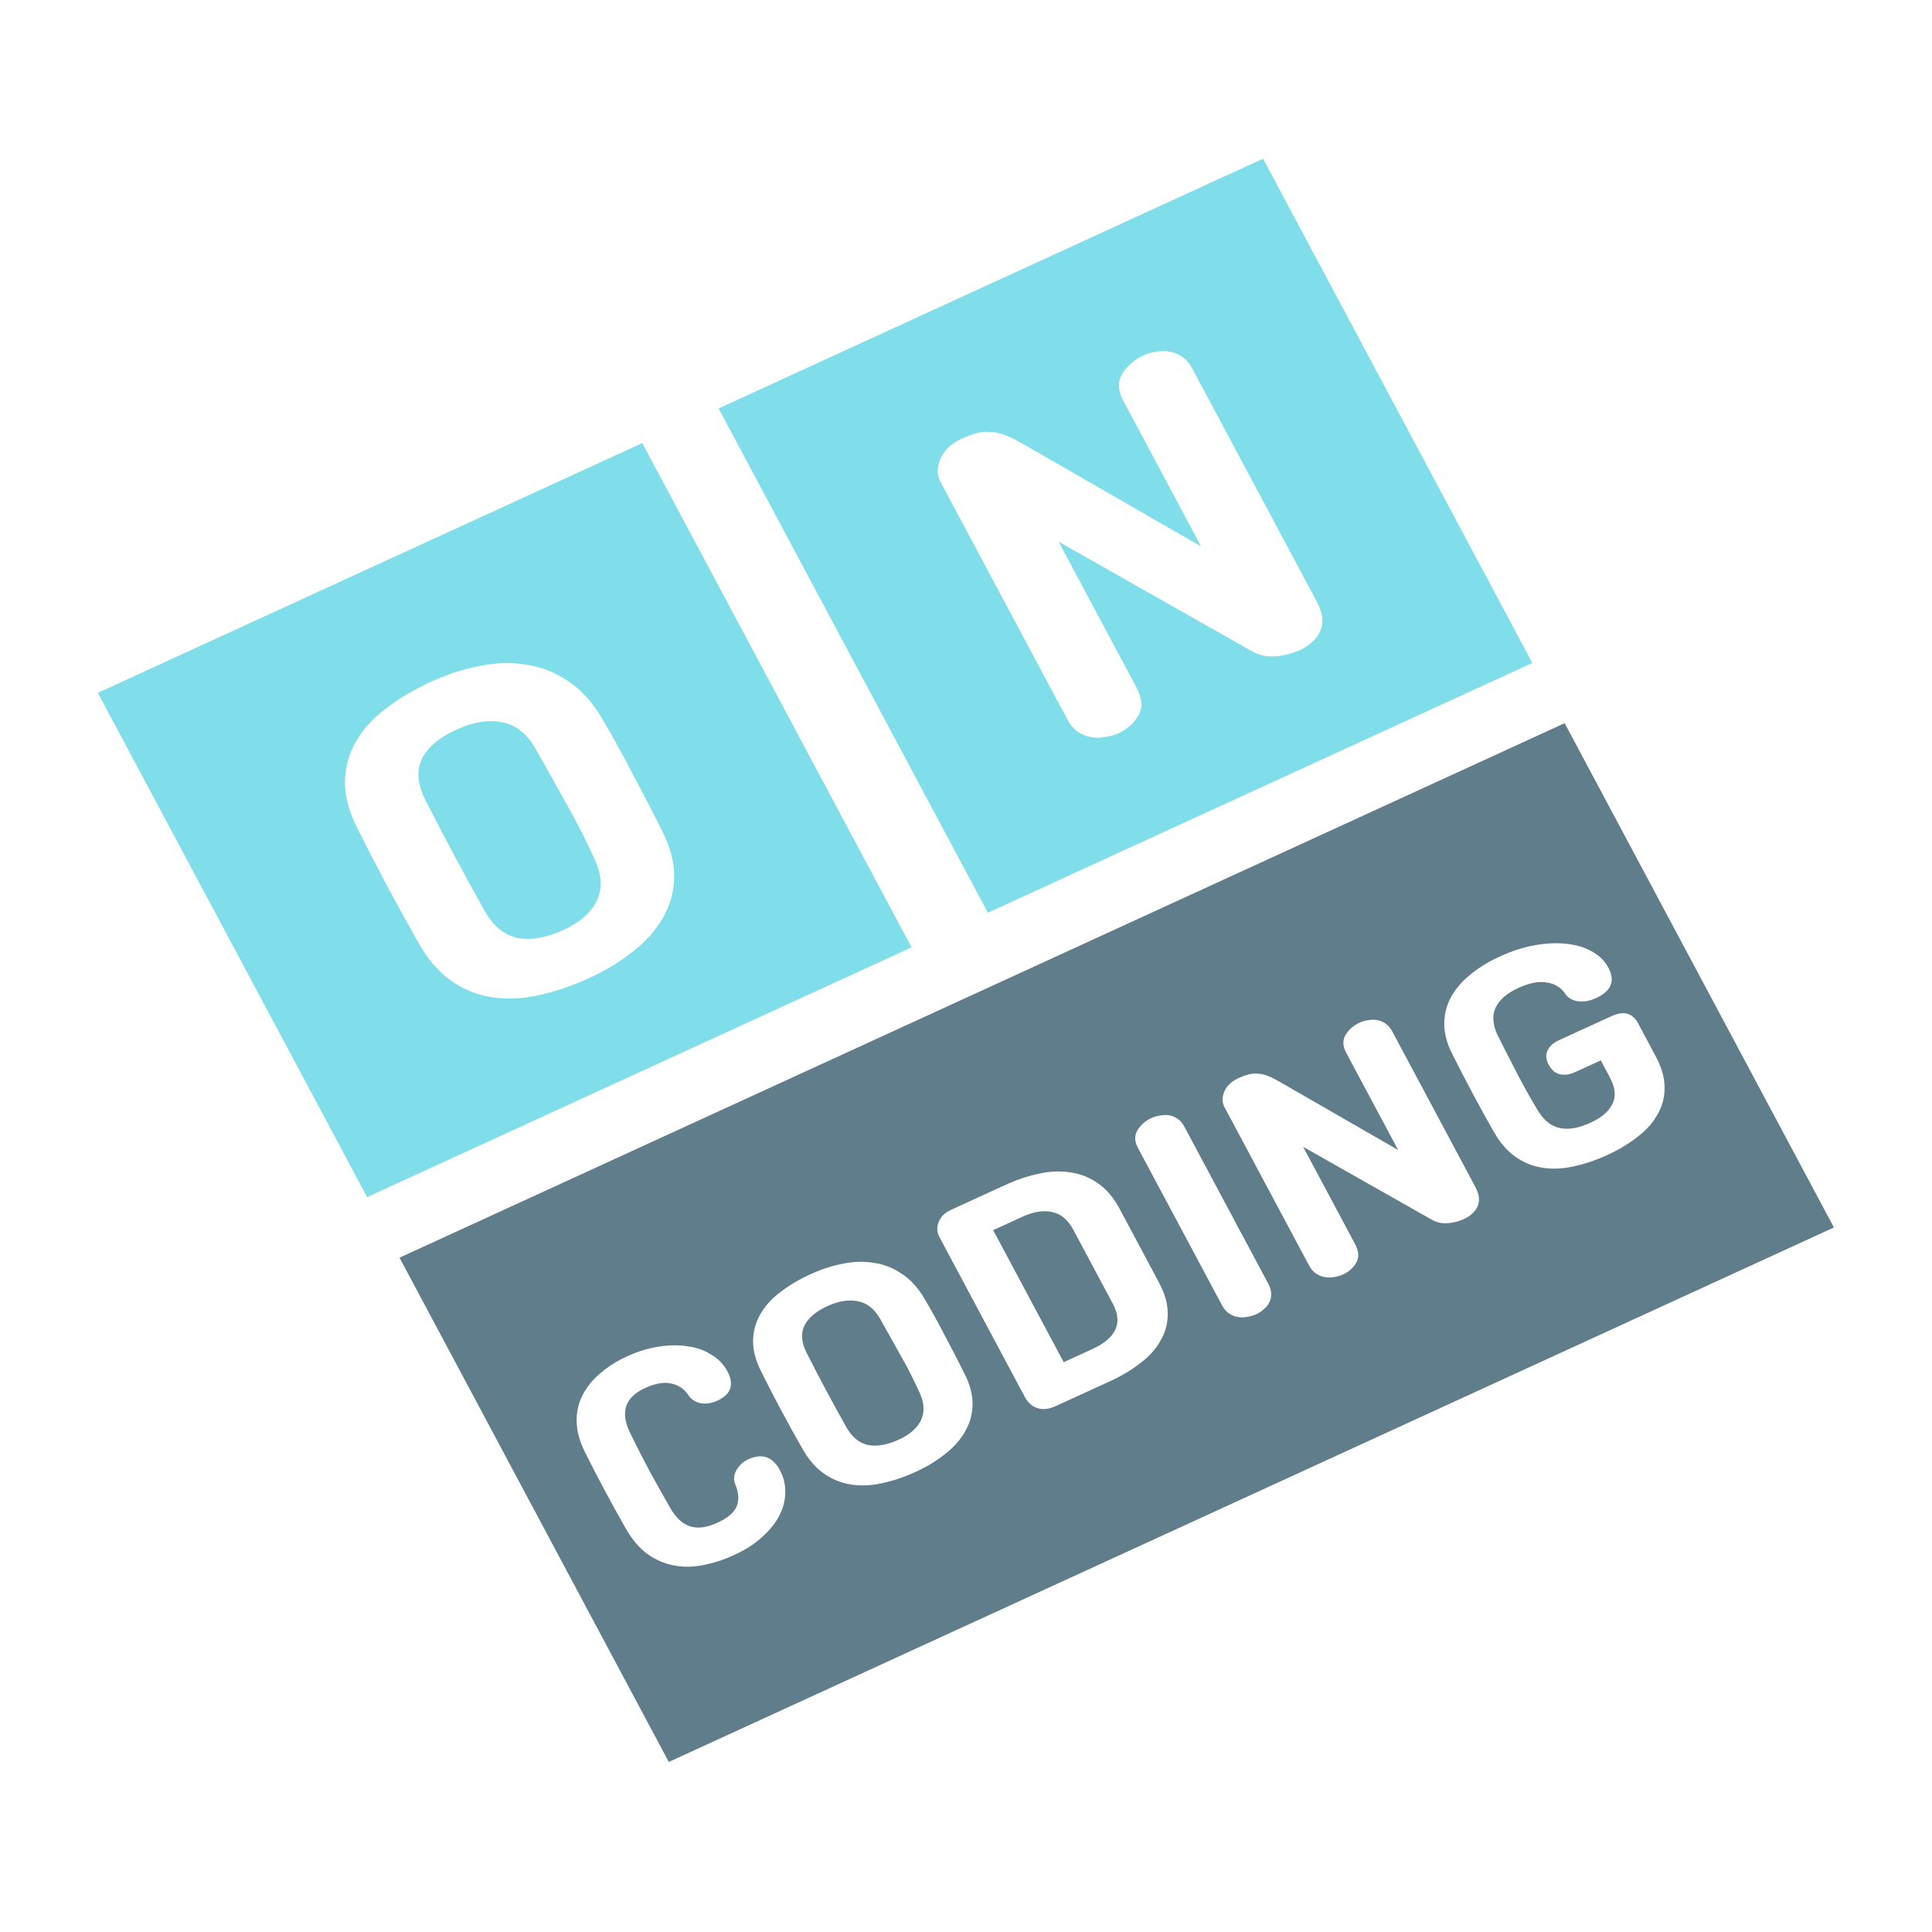 <svg width="58" height="58" viewBox="0 0 79 74" fill="none" xmlns="http://www.w3.org/2000/svg">
<g filter="url(#filter0_d)">
<rect width="24.492" height="23.379" transform="matrix(0.909 -0.417 0.471 0.882 4 21.83)" fill="#80DEEA"/>
<rect width="52.412" height="23.379" transform="matrix(0.909 -0.417 0.471 0.882 16.336 44.927)" fill="#607D8B"/>
<rect width="24.492" height="23.379" transform="matrix(0.909 -0.417 0.471 0.882 29.383 10.201)" fill="#80DEEA"/>
<path d="M24.095 33.492C23.374 33.822 22.672 34.058 21.988 34.201C21.32 34.349 20.68 34.371 20.069 34.269C19.474 34.173 18.924 33.944 18.419 33.583C17.914 33.221 17.472 32.699 17.093 32.016C16.665 31.264 16.25 30.512 15.848 29.761C15.441 28.999 15.036 28.216 14.634 27.412C14.283 26.729 14.106 26.093 14.103 25.501C14.11 24.905 14.253 24.359 14.531 23.862C14.814 23.351 15.222 22.894 15.754 22.492C16.292 22.074 16.915 21.703 17.624 21.378C18.311 21.063 18.989 20.845 19.657 20.723C20.32 20.591 20.951 20.578 21.552 20.685C22.157 20.777 22.718 21.001 23.235 21.357C23.756 21.698 24.211 22.194 24.6 22.846C25.04 23.593 25.466 24.366 25.879 25.165C26.303 25.959 26.697 26.721 27.059 27.45C27.405 28.122 27.574 28.756 27.566 29.352C27.559 29.949 27.41 30.497 27.122 30.999C26.838 31.511 26.433 31.973 25.907 32.385C25.386 32.809 24.782 33.178 24.095 33.492ZM21.884 24.09C21.534 23.487 21.081 23.134 20.525 23.033C19.963 22.922 19.343 23.021 18.667 23.331C17.958 23.656 17.486 24.056 17.252 24.533C17.028 25.004 17.069 25.552 17.375 26.176C18.163 27.725 18.98 29.255 19.826 30.764C20.182 31.379 20.627 31.741 21.161 31.852C21.706 31.958 22.334 31.849 23.043 31.524C23.708 31.219 24.158 30.828 24.393 30.352C24.633 29.86 24.613 29.302 24.334 28.679C23.988 27.902 23.602 27.143 23.179 26.402C22.767 25.655 22.335 24.885 21.884 24.09Z" fill="white"/>
<path d="M53.845 18.104C53.981 18.358 54.056 18.588 54.07 18.792C54.084 18.996 54.051 19.176 53.971 19.331C53.896 19.497 53.789 19.639 53.648 19.756C53.512 19.884 53.357 19.988 53.183 20.068C52.823 20.233 52.47 20.322 52.124 20.336C51.784 20.36 51.467 20.288 51.173 20.119L43.286 15.649L46.475 21.619C46.707 22.053 46.732 22.43 46.55 22.751C46.368 23.072 46.102 23.312 45.753 23.472C45.568 23.557 45.374 23.613 45.171 23.64C44.974 23.677 44.776 23.676 44.578 23.635C44.396 23.599 44.219 23.523 44.047 23.404C43.891 23.291 43.757 23.128 43.644 22.916L38.462 13.215C38.395 13.088 38.354 12.949 38.341 12.797C38.338 12.64 38.369 12.481 38.432 12.32C38.49 12.149 38.589 11.991 38.73 11.848C38.876 11.689 39.074 11.552 39.325 11.437C39.554 11.332 39.765 11.255 39.956 11.207C40.148 11.159 40.337 11.145 40.524 11.164C40.705 11.173 40.898 11.217 41.103 11.294C41.307 11.372 41.537 11.484 41.792 11.631L49.114 15.845L45.926 9.875C45.711 9.473 45.7 9.109 45.893 8.784C46.096 8.453 46.384 8.203 46.755 8.033C46.929 7.953 47.112 7.902 47.304 7.88C47.491 7.847 47.675 7.849 47.856 7.884C48.038 7.919 48.207 7.993 48.362 8.107C48.518 8.22 48.649 8.377 48.757 8.578L53.845 18.104Z" fill="white"/>
<path d="M29.328 50.776C29.095 50.882 28.868 50.916 28.648 50.876C28.424 50.83 28.256 50.718 28.143 50.541C27.971 50.286 27.738 50.13 27.444 50.071C27.146 50.005 26.79 50.067 26.376 50.257C25.561 50.63 25.354 51.235 25.755 52.07C26.023 52.623 26.293 53.154 26.565 53.662C26.84 54.16 27.12 54.659 27.406 55.161C27.643 55.57 27.918 55.822 28.23 55.916C28.543 56.01 28.907 55.962 29.321 55.772C29.75 55.575 30.016 55.353 30.118 55.104C30.228 54.851 30.211 54.548 30.066 54.192C29.986 54.009 30.002 53.818 30.112 53.618C30.223 53.418 30.384 53.27 30.594 53.173C31.162 52.913 31.594 53.062 31.892 53.619C32.047 53.908 32.119 54.214 32.109 54.534C32.107 54.852 32.025 55.166 31.865 55.476C31.705 55.786 31.468 56.08 31.154 56.355C30.85 56.635 30.473 56.878 30.022 57.084C29.593 57.281 29.169 57.419 28.749 57.497C28.332 57.582 27.932 57.586 27.546 57.508C27.164 57.437 26.805 57.281 26.468 57.04C26.138 56.795 25.843 56.447 25.584 55.995C24.978 54.929 24.422 53.888 23.916 52.873C23.693 52.422 23.581 51.999 23.578 51.605C23.576 51.211 23.66 50.851 23.831 50.527C24.006 50.193 24.25 49.896 24.565 49.638C24.875 49.372 25.231 49.148 25.631 48.965C26.075 48.762 26.51 48.628 26.938 48.564C27.372 48.496 27.773 48.493 28.14 48.553C28.504 48.606 28.824 48.723 29.102 48.903C29.382 49.073 29.596 49.296 29.743 49.571C30.034 50.114 29.895 50.516 29.328 50.776ZM37.453 53.68C36.973 53.9 36.505 54.057 36.049 54.152C35.604 54.251 35.177 54.266 34.77 54.198C34.373 54.134 34.007 53.981 33.67 53.74C33.333 53.499 33.038 53.151 32.786 52.696C32.5 52.194 32.223 51.693 31.956 51.192C31.684 50.684 31.415 50.162 31.146 49.626C30.913 49.171 30.794 48.747 30.792 48.352C30.797 47.955 30.892 47.591 31.078 47.26C31.267 46.919 31.538 46.614 31.893 46.346C32.251 46.068 32.667 45.82 33.14 45.604C33.598 45.394 34.05 45.248 34.495 45.167C34.937 45.079 35.358 45.071 35.758 45.142C36.162 45.203 36.536 45.352 36.88 45.59C37.228 45.817 37.531 46.148 37.79 46.582C38.084 47.08 38.368 47.596 38.643 48.128C38.926 48.657 39.188 49.165 39.43 49.652C39.66 50.1 39.773 50.523 39.768 50.92C39.763 51.318 39.664 51.683 39.471 52.018C39.282 52.359 39.013 52.667 38.661 52.942C38.314 53.224 37.911 53.47 37.453 53.68ZM35.979 47.412C35.746 47.009 35.444 46.775 35.073 46.707C34.699 46.633 34.286 46.699 33.835 46.906C33.362 47.122 33.048 47.389 32.892 47.707C32.742 48.021 32.77 48.386 32.974 48.802C33.499 49.835 34.043 50.855 34.608 51.861C34.845 52.271 35.141 52.513 35.498 52.587C35.861 52.657 36.279 52.584 36.752 52.367C37.196 52.164 37.496 51.904 37.652 51.586C37.812 51.258 37.799 50.887 37.613 50.471C37.382 49.953 37.125 49.447 36.843 48.953C36.568 48.455 36.28 47.942 35.979 47.412ZM41.105 41.955C41.57 41.741 42.031 41.587 42.487 41.492C42.94 41.39 43.37 41.373 43.778 41.441C44.189 41.499 44.562 41.648 44.899 41.889C45.243 42.127 45.536 42.471 45.778 42.923L47.389 45.94C47.634 46.398 47.754 46.827 47.749 47.224C47.751 47.618 47.652 47.984 47.452 48.322C47.264 48.663 46.988 48.969 46.626 49.24C46.268 49.519 45.856 49.764 45.39 49.978L43.165 50.997C42.888 51.124 42.64 51.15 42.419 51.076C42.202 51.008 42.031 50.858 41.907 50.625L38.413 44.084C38.307 43.886 38.297 43.68 38.382 43.466C38.466 43.251 38.636 43.086 38.89 42.969L41.105 41.955ZM43.495 49.2L44.684 48.655C45.149 48.441 45.455 48.183 45.6 47.879C45.753 47.572 45.72 47.214 45.501 46.804L43.89 43.788C43.672 43.379 43.384 43.137 43.028 43.063C42.675 42.979 42.266 43.043 41.8 43.257L40.611 43.801L43.495 49.2ZM46.533 40.443C46.39 40.174 46.383 39.932 46.511 39.715C46.647 39.495 46.838 39.328 47.086 39.215C47.202 39.161 47.324 39.127 47.452 39.112C47.584 39.087 47.71 39.087 47.831 39.11C47.952 39.134 48.065 39.183 48.168 39.259C48.272 39.334 48.36 39.439 48.431 39.573L51.863 45.998C51.938 46.139 51.977 46.271 51.979 46.393C51.984 46.522 51.961 46.638 51.907 46.742C51.858 46.852 51.782 46.948 51.681 47.03C51.591 47.115 51.487 47.184 51.371 47.238C51.247 47.294 51.118 47.332 50.983 47.35C50.851 47.375 50.719 47.374 50.587 47.346C50.466 47.323 50.348 47.272 50.233 47.192C50.13 47.117 50.04 47.009 49.965 46.867L46.533 40.443ZM60.324 42.029C60.414 42.199 60.464 42.352 60.474 42.488C60.483 42.624 60.461 42.744 60.408 42.847C60.358 42.958 60.286 43.052 60.192 43.13C60.102 43.216 59.999 43.285 59.882 43.338C59.642 43.448 59.407 43.508 59.176 43.517C58.95 43.533 58.738 43.485 58.543 43.372L53.285 40.393L55.41 44.373C55.565 44.662 55.582 44.913 55.46 45.127C55.339 45.341 55.162 45.501 54.929 45.607C54.806 45.664 54.676 45.701 54.541 45.719C54.41 45.745 54.278 45.743 54.146 45.716C54.024 45.693 53.906 45.641 53.792 45.562C53.688 45.487 53.599 45.378 53.523 45.237L50.069 38.77C50.024 38.685 49.996 38.592 49.988 38.491C49.986 38.386 50.006 38.28 50.049 38.173C50.087 38.059 50.153 37.954 50.247 37.858C50.344 37.752 50.477 37.661 50.644 37.584C50.797 37.514 50.937 37.463 51.065 37.431C51.192 37.399 51.319 37.389 51.443 37.403C51.564 37.409 51.693 37.438 51.829 37.489C51.965 37.541 52.118 37.616 52.288 37.714L57.17 40.523L55.044 36.543C54.901 36.275 54.894 36.032 55.022 35.815C55.158 35.595 55.35 35.428 55.597 35.315C55.713 35.262 55.836 35.228 55.963 35.213C56.088 35.191 56.21 35.192 56.331 35.216C56.453 35.239 56.565 35.289 56.669 35.364C56.772 35.44 56.86 35.544 56.932 35.678L60.324 42.029ZM65.263 34.312C65.009 34.429 64.76 34.472 64.518 34.443C64.279 34.403 64.104 34.294 63.991 34.117C63.812 33.866 63.56 33.717 63.238 33.672C62.918 33.617 62.533 33.692 62.082 33.898C61.617 34.112 61.308 34.381 61.155 34.705C61.01 35.026 61.036 35.397 61.232 35.816C61.493 36.338 61.759 36.861 62.031 37.387C62.299 37.906 62.583 38.412 62.883 38.907C63.127 39.313 63.428 39.553 63.784 39.627C64.14 39.701 64.555 39.63 65.028 39.413C65.478 39.207 65.78 38.95 65.933 38.643C66.086 38.335 66.051 37.974 65.829 37.557L65.456 36.859L64.441 37.324C64.288 37.394 64.152 37.434 64.031 37.446C63.907 37.45 63.8 37.437 63.712 37.407C63.62 37.37 63.542 37.318 63.479 37.251C63.416 37.183 63.363 37.11 63.322 37.033C63.284 36.962 63.257 36.887 63.241 36.806C63.222 36.718 63.224 36.63 63.248 36.539C63.273 36.449 63.324 36.36 63.403 36.271C63.483 36.182 63.599 36.102 63.751 36.032L65.89 35.053C66.391 34.823 66.755 34.919 66.982 35.343L67.705 36.698C67.95 37.156 68.07 37.584 68.065 37.982C68.068 38.376 67.969 38.742 67.769 39.08C67.58 39.421 67.305 39.727 66.942 39.998C66.591 40.273 66.187 40.516 65.729 40.726C65.249 40.946 64.781 41.103 64.324 41.198C63.879 41.296 63.453 41.312 63.045 41.244C62.649 41.179 62.282 41.027 61.945 40.786C61.608 40.545 61.314 40.197 61.061 39.742C60.775 39.24 60.493 38.728 60.214 38.206C59.935 37.684 59.662 37.155 59.394 36.619C59.163 36.171 59.051 35.748 59.056 35.351C59.061 34.953 59.156 34.589 59.341 34.258C59.53 33.917 59.796 33.611 60.14 33.339C60.48 33.06 60.872 32.819 61.316 32.616C61.81 32.389 62.293 32.234 62.764 32.15C63.235 32.066 63.669 32.047 64.065 32.094C64.457 32.134 64.803 32.239 65.102 32.409C65.398 32.573 65.619 32.792 65.766 33.067C66.056 33.61 65.889 34.025 65.263 34.312Z" fill="white"/>
</g>
<defs>
<filter id="filter0_d" x="0" y="0" width="79" height="73.549" filterUnits="userSpaceOnUse" color-interpolation-filters="sRGB">
<feFlood flood-opacity="0" result="BackgroundImageFix"/>
<feColorMatrix in="SourceAlpha" type="matrix" values="0 0 0 0 0 0 0 0 0 0 0 0 0 0 0 0 0 0 127 0" result="hardAlpha"/>
<feOffset dy="4"/>
<feGaussianBlur stdDeviation="2"/>
<feComposite in2="hardAlpha" operator="out"/>
<feColorMatrix type="matrix" values="0 0 0 0 0 0 0 0 0 0 0 0 0 0 0 0 0 0 0.25 0"/>
<feBlend mode="normal" in2="BackgroundImageFix" result="effect1_dropShadow"/>
<feBlend mode="normal" in="SourceGraphic" in2="effect1_dropShadow" result="shape"/>
</filter>
</defs>
</svg>
